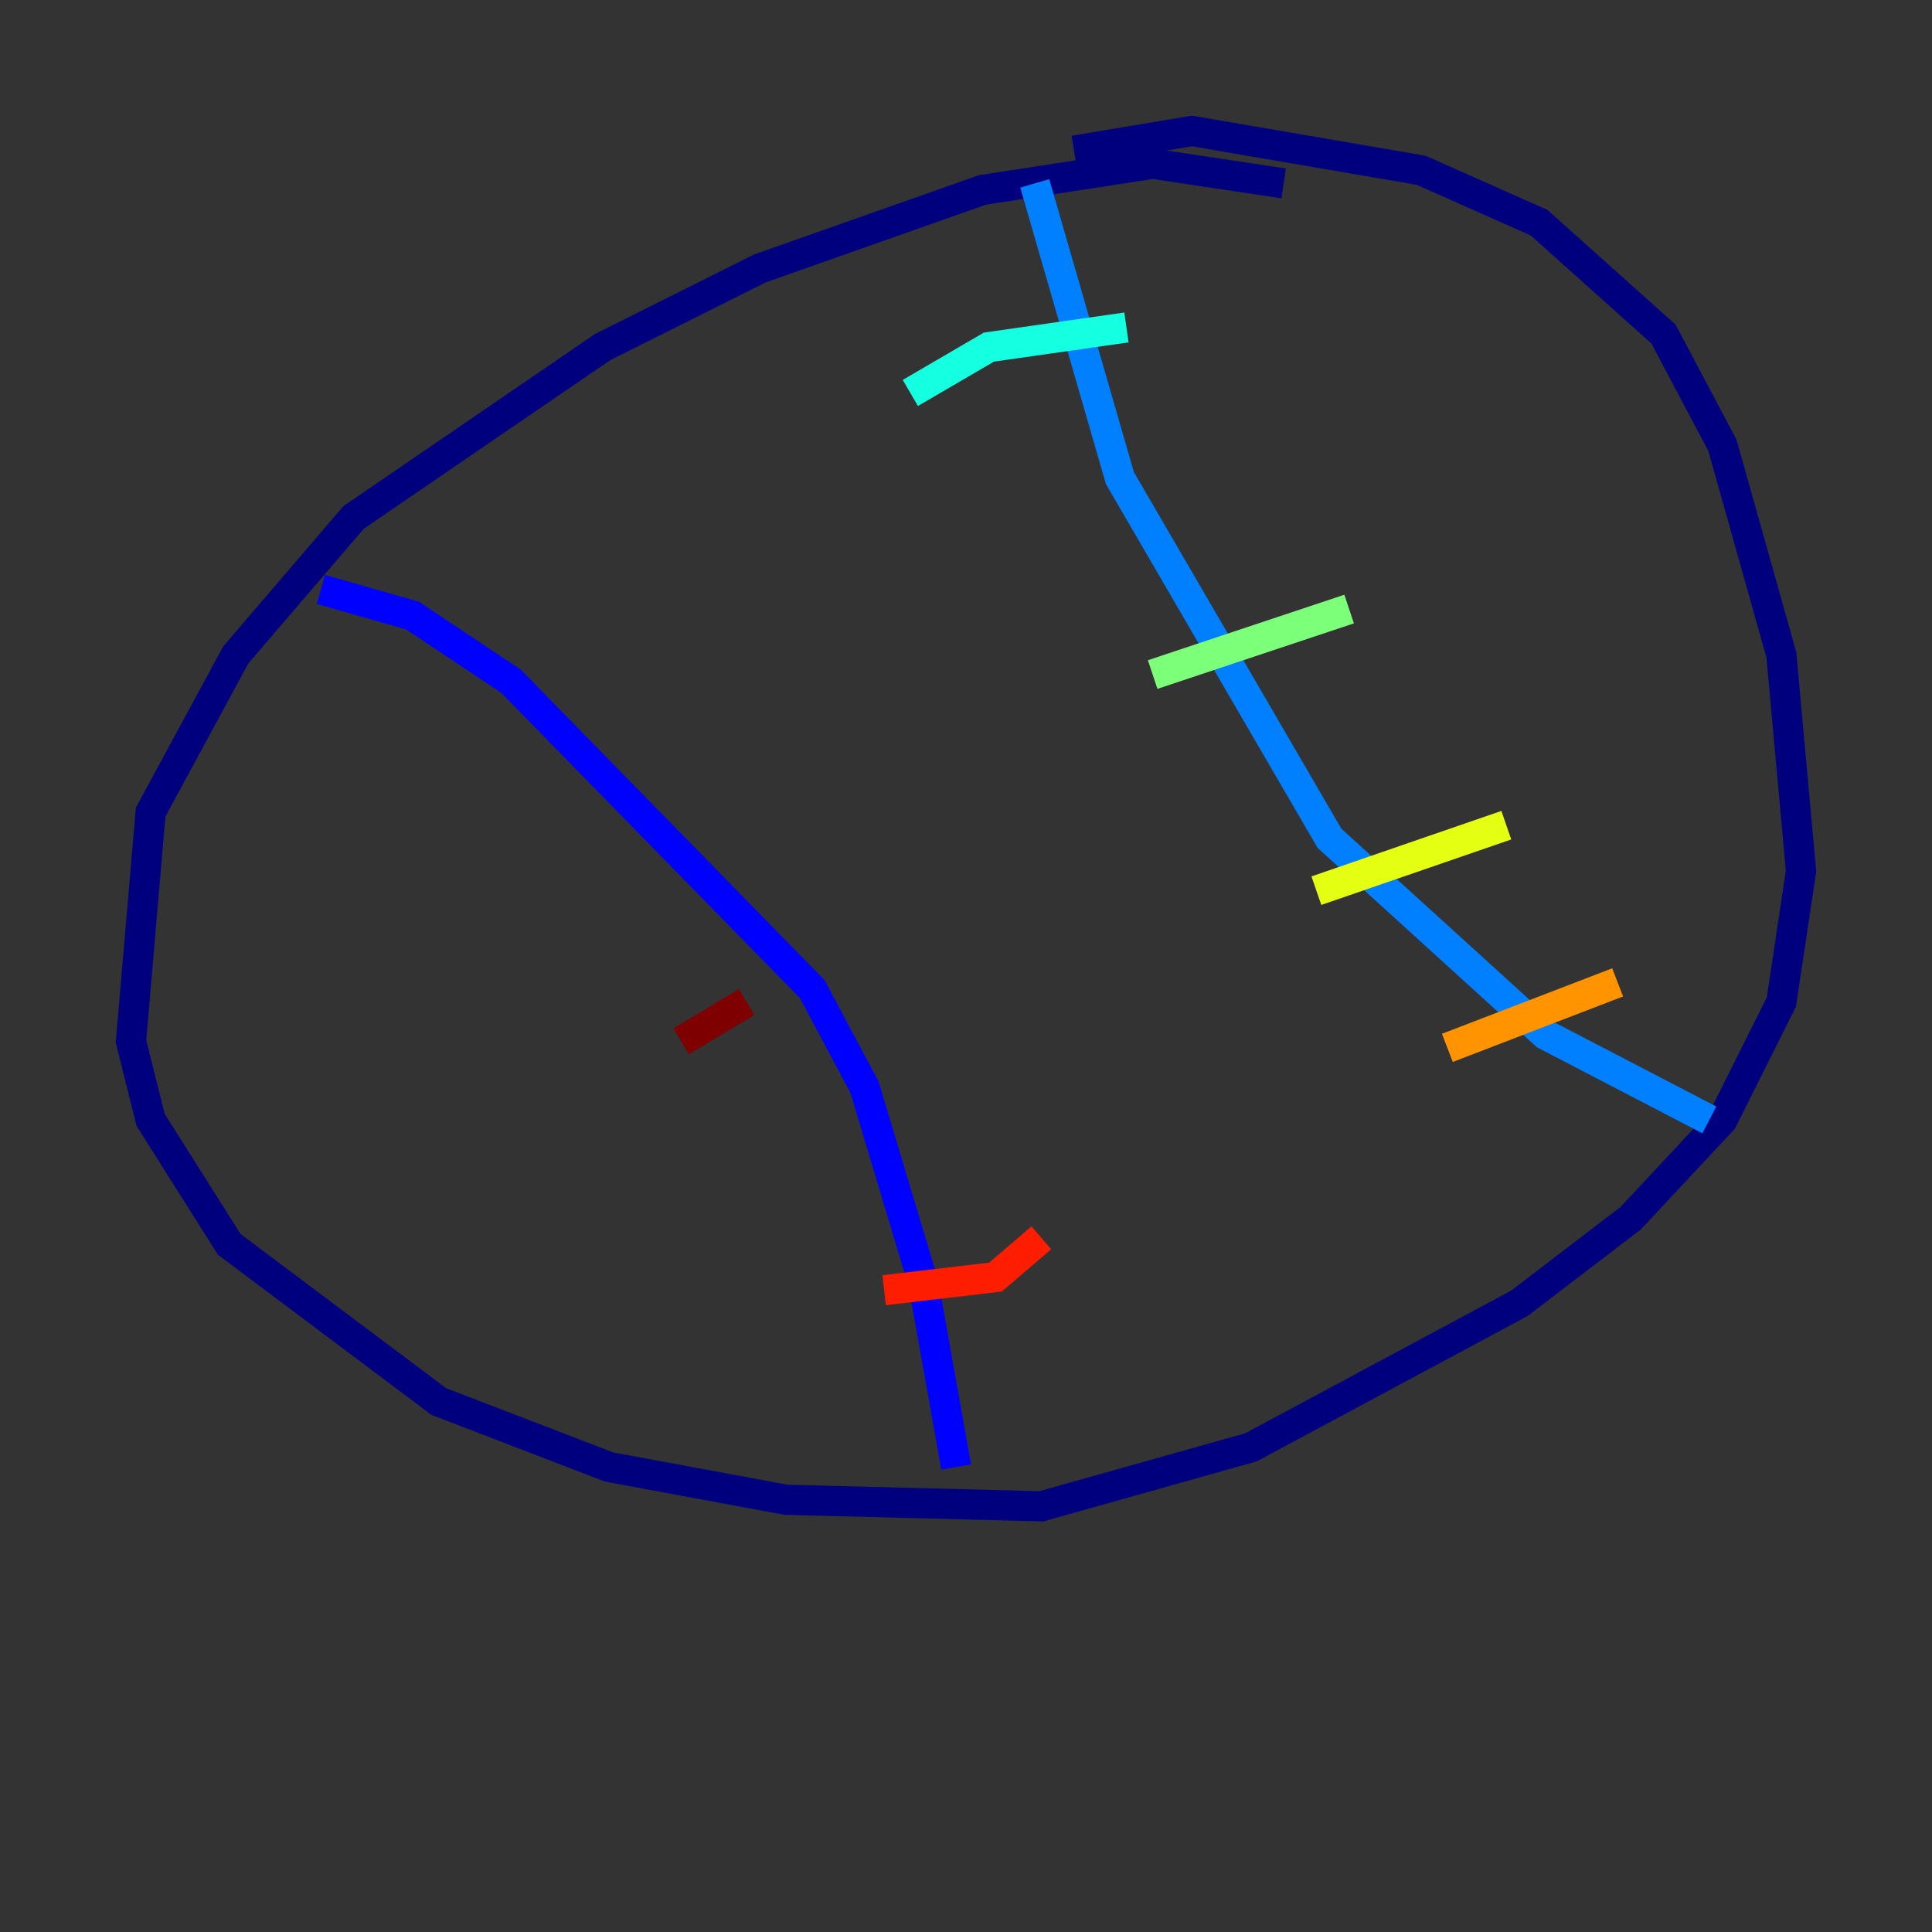 <?xml version="1.0" encoding="utf-8" ?>
<svg baseProfile="tiny" height="128" version="1.2" viewBox="0,0,128,128" width="128" xmlns="http://www.w3.org/2000/svg" xmlns:ev="http://www.w3.org/2001/xml-events" xmlns:xlink="http://www.w3.org/1999/xlink"><rect x="0" y="0" width="128" height="128" fill="#333333" stroke="none"/><defs /><polyline fill="none" points="85.044,12.149 76.366,10.848 65.085,12.583 50.332,17.79 39.919,22.997 23.43,34.278 15.62,43.39 9.98,53.803 8.678,68.99 9.98,74.197 15.186,82.441 29.071,92.854 40.352,97.193 52.068,99.363 68.99,99.797 82.875,95.891 100.664,86.346 108.041,80.705 114.115,74.197 118.02,66.386 119.322,57.709 118.02,43.39 114.115,29.505 110.21,22.129 101.966,14.752 94.156,11.281 78.969,8.678 71.159,9.98" stroke="#00007f" stroke-width="2" /><polyline fill="none" points="21.261,39.051 27.336,40.786 33.844,45.125 53.803,65.519 57.275,72.027 61.18,85.044 63.349,97.193" stroke="#0000ff" stroke-width="2" /><polyline fill="none" points="68.556,12.149 74.197,31.675 88.081,55.539 102.4,68.556 113.248,74.197" stroke="#0080ff" stroke-width="2" /><polyline fill="none" points="60.312,26.034 65.519,22.997 74.63,21.695" stroke="#15ffe1" stroke-width="2" /><polyline fill="none" points="76.366,44.691 89.383,40.352" stroke="#7cff79" stroke-width="2" /><polyline fill="none" points="87.214,59.01 99.797,54.671" stroke="#e4ff12" stroke-width="2" /><polyline fill="none" points="95.891,69.424 107.173,65.085" stroke="#ff9400" stroke-width="2" /><polyline fill="none" points="58.576,85.478 65.953,84.61 68.99,82.007" stroke="#ff1d00" stroke-width="2" /><polyline fill="none" points="45.125,68.99 49.464,66.386" stroke="#7f0000" stroke-width="2" /></svg>
